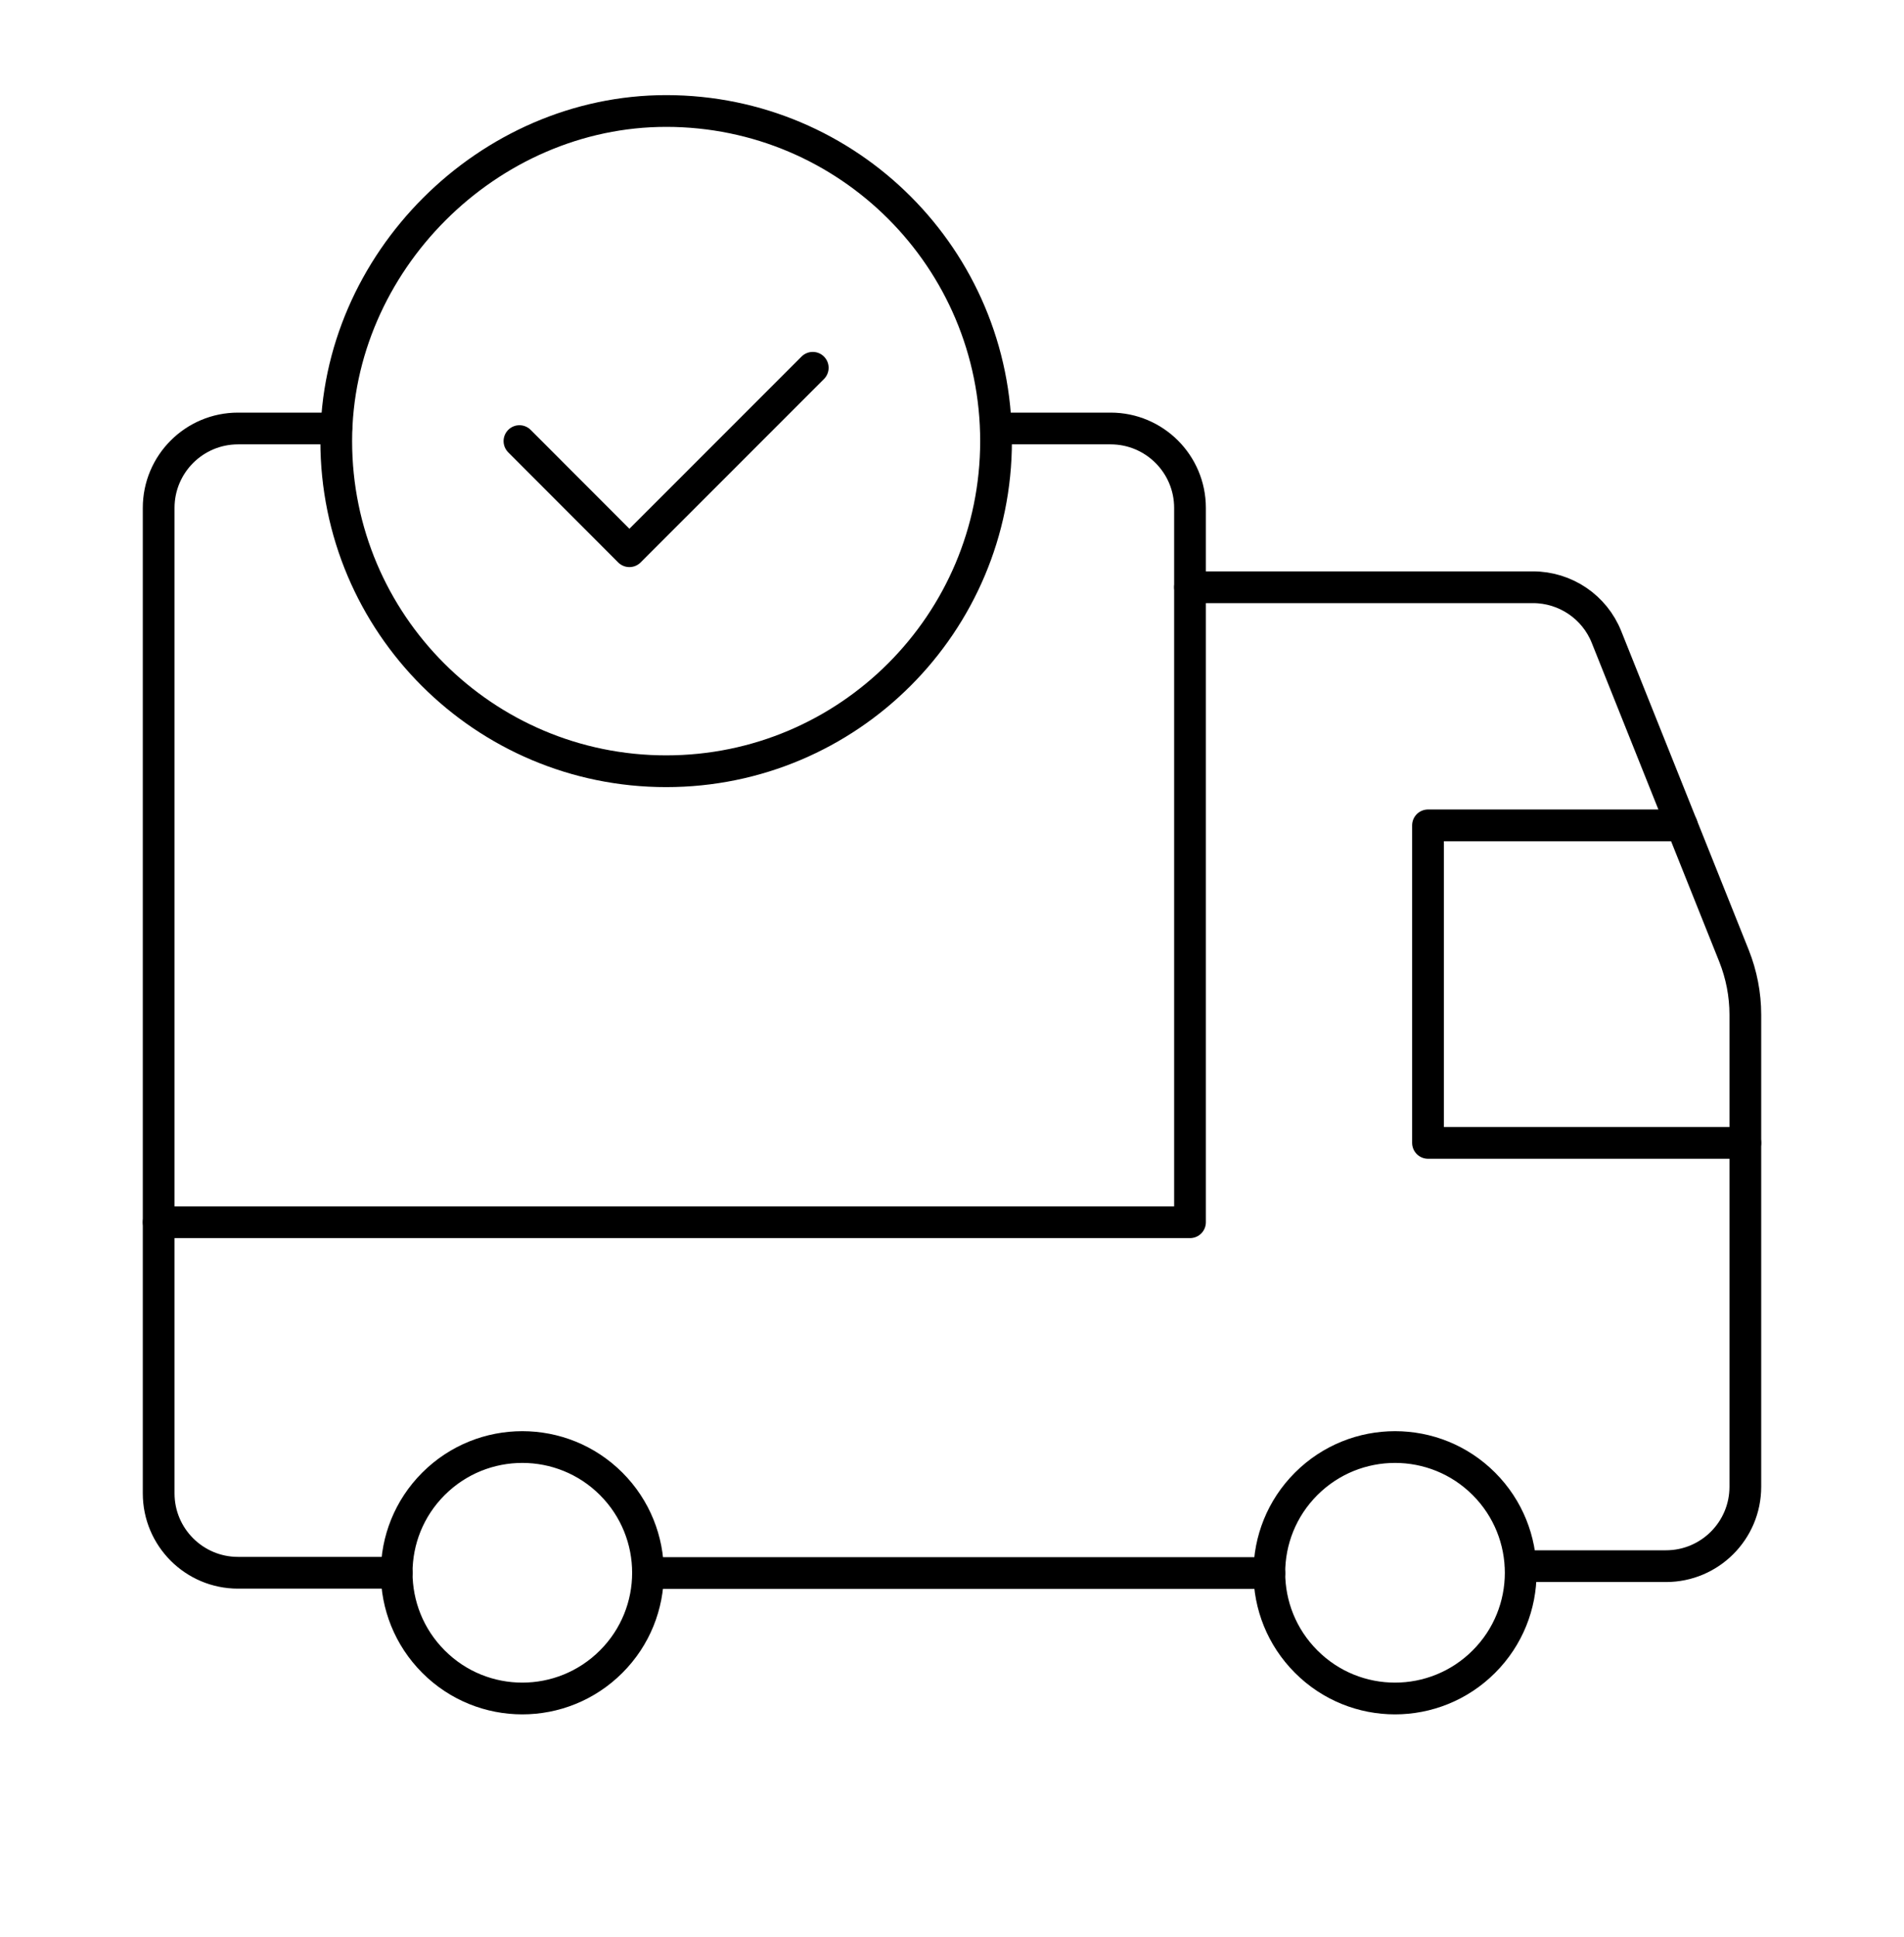 <svg width="60" height="61" viewBox="0 0 60 61" fill="none" xmlns="http://www.w3.org/2000/svg">
<path d="M37.5 18.496H48.307C49.33 18.496 50.25 19.118 50.627 20.068L54.642 30.103C54.877 30.693 55 31.323 55 31.958V46.828C55 48.208 53.88 49.328 52.5 49.328H47.922" stroke="black" stroke-linecap="round" stroke-linejoin="round"/>
<path d="M40 49.545H20.425" stroke="black" stroke-linecap="round" stroke-linejoin="round"/>
<path d="M55 35.996H45V25.996H53" stroke="black" stroke-linecap="round" stroke-linejoin="round"/>
<path d="M31.39 13.496H35C36.38 13.496 37.5 14.616 37.5 15.996V38.496H5" stroke="black" stroke-linecap="round" stroke-linejoin="round"/>
<path d="M46.761 46.735C48.308 48.283 48.308 50.79 46.761 52.335C45.213 53.883 42.706 53.883 41.161 52.335C39.613 50.788 39.613 48.28 41.161 46.735C42.708 45.19 45.216 45.19 46.761 46.735" stroke="black" stroke-linecap="round" stroke-linejoin="round"/>
<path d="M19.26 46.735C20.807 48.283 20.807 50.79 19.26 52.335C17.712 53.883 15.205 53.883 13.66 52.335C12.115 50.788 12.112 48.28 13.66 46.735C15.207 45.19 17.712 45.19 19.26 46.735" stroke="black" stroke-linecap="round" stroke-linejoin="round"/>
<path d="M12.5 49.536H7.5C6.12 49.536 5 48.416 5 47.036V15.996C5 14.616 6.12 13.496 7.5 13.496H10.595" stroke="black" stroke-linecap="round" stroke-linejoin="round"/>
<path d="M20.993 24.291C15.251 24.291 10.596 19.636 10.596 13.893C10.596 8.268 15.378 3.491 21.001 3.496C26.741 3.501 31.388 8.153 31.388 13.893C31.388 19.633 26.736 24.291 20.993 24.291" stroke="black"/>
<path d="M25.612 11.584L19.834 17.361L16.369 13.893" stroke="black" stroke-linecap="round" stroke-linejoin="round"/>
</svg>

